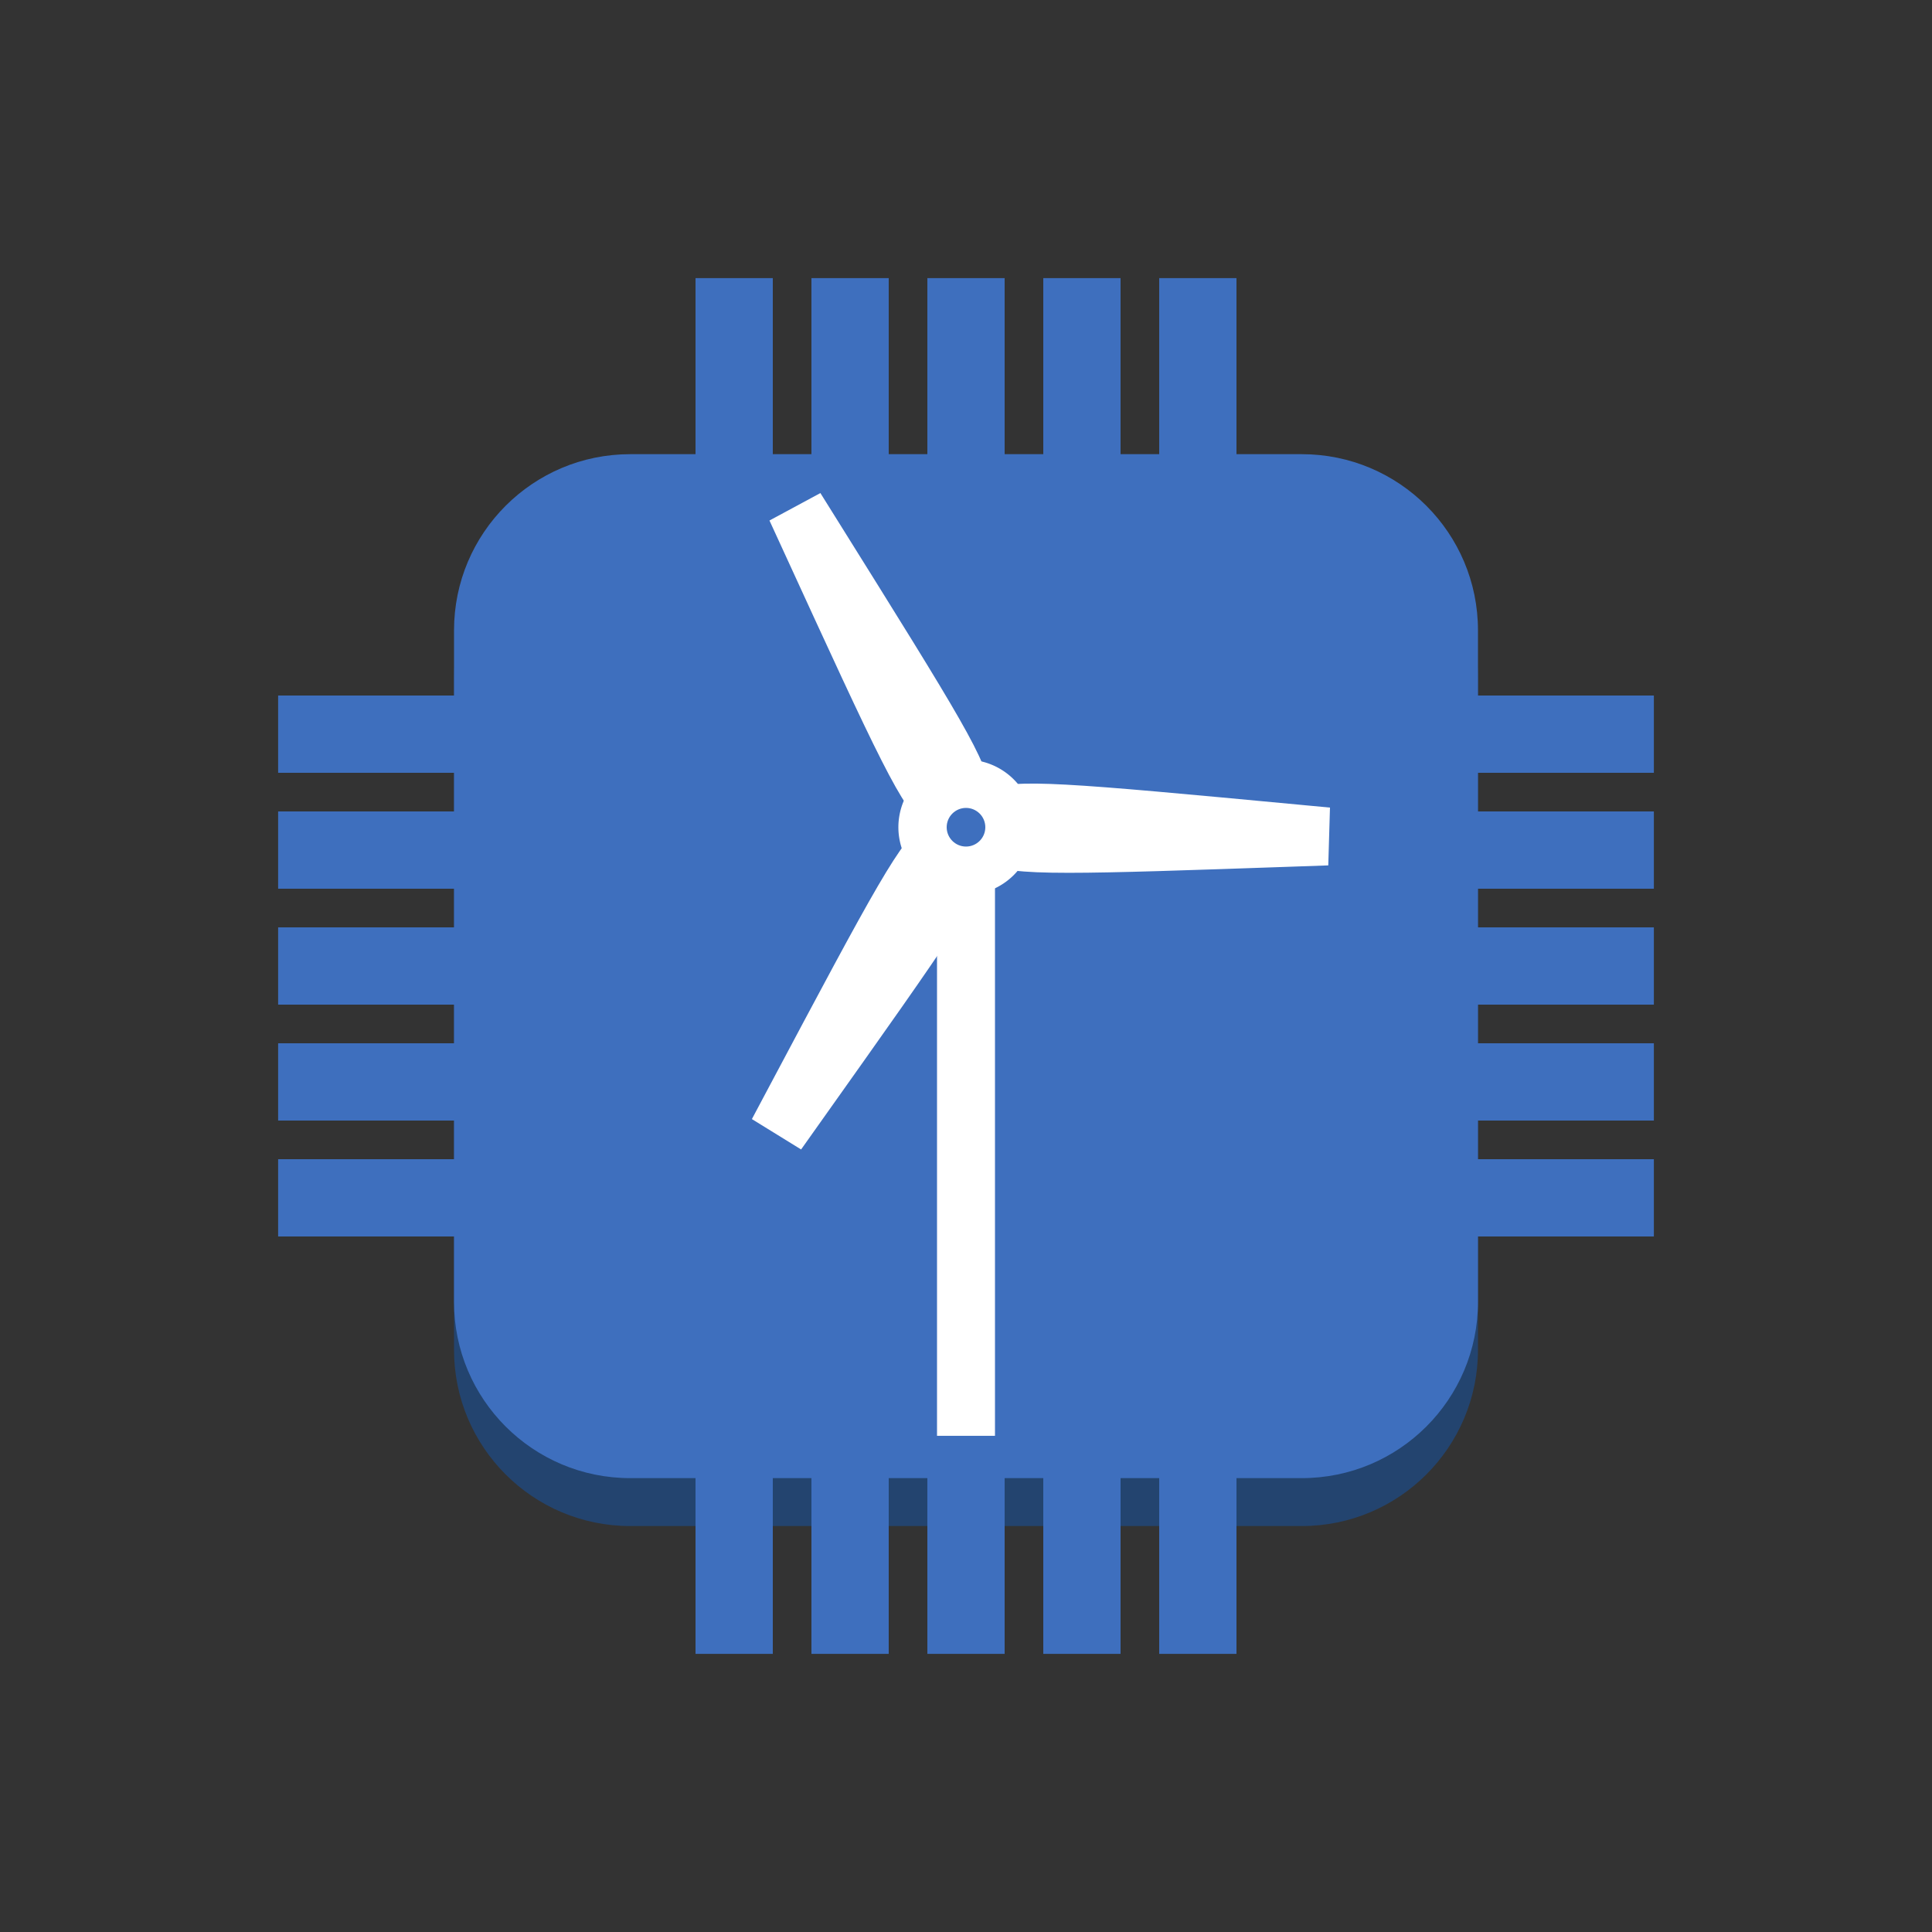 <svg xmlns="http://www.w3.org/2000/svg" viewBox="0 0 125 125" height="125" width="125"><rect x="0" y="0" width="125" height="125" fill="#333333" stroke="none"/><path d="M84.225 98.735h-43.45c-6.296 0-11.4-5.104-11.4-11.4v-43.45c0-6.296 5.104-11.4 11.4-11.4h43.45c6.296 0 11.4 5.104 11.4 11.4v43.45c0 6.296-5.104 11.4-11.4 11.4" fill="#23446f"/><path d="M84.225 95.635h-43.45c-6.296 0-11.4-5.103-11.4-11.4v-43.45c0-6.296 5.104-11.4 11.4-11.4h43.45c6.296 0 11.4 5.104 11.4 11.4v43.45c0 6.297-5.104 11.4-11.4 11.4" fill="#3e6fbe"/><path d="M75 35.063h5V17.994h-5v17.067zM45 35.063h5V17.994h-5v17.067zM67.5 35.063h5V17.994h-5v17.067zM52.5 35.063h5V17.994h-5v17.067zM60 35.063h5V17.994h-5v17.067zM17.995 80h22.63v-5h-22.63v5zM17.995 57.5h22.63v-5h-22.63v5zM17.995 72.5h22.63v-5h-22.63v5zM17.995 65h22.63v-5h-22.63v5zM17.995 50h22.63v-5h-22.63v5zM45 107.005h5V87.354h-5v19.65zM75 107.005h5V87.354h-5v19.65zM52.5 107.005h5V87.354h-5v19.65zM67.5 107.005h5V87.354h-5v19.65zM60 107.005h5V87.354h-5v19.65zM87.084 72.5h19.921v-5H87.084v5zM87.084 50h19.921v-5H87.084v5zM87.084 65h19.921v-5H87.084v5zM87.084 57.5h19.921v-5H87.084v5zM87.084 80h19.921v-5H87.084v5z" fill="#3e6fbe"/><path d="M60.625 92.897h3.75V52.272h-3.75v40.625z" fill="#fff"/><path d="M84.13 52.07c-15.067-1.413-18.638-1.746-20.149-.946.038-1.71-1.858-4.746-9.86-17.555l-1.042-1.668-3.295 1.776.814 1.772c6.301 13.737 7.797 16.995 9.245 17.903-1.5.821-3.18 3.98-10.275 17.32l-.921 1.733 3.184 1.965 1.122-1.582c8.75-12.33 10.824-15.255 10.889-16.965.76.461 2.093.648 5.32.648 2.978 0 7.569-.16 14.807-.411l1.97-.069.11-3.74-1.92-.18" fill="#fff"/><path d="M62.5 49.147a4.38 4.38 0 0 0-4.375 4.375 4.38 4.38 0 0 0 4.375 4.375 4.38 4.38 0 0 0 4.375-4.375 4.38 4.38 0 0 0-4.375-4.375" fill="#fff"/><path d="M62.5 52.272c-.689 0-1.25.56-1.25 1.25 0 .689.561 1.25 1.25 1.25.69 0 1.25-.561 1.25-1.25 0-.69-.56-1.25-1.25-1.25" fill="#3e6fbe"/></svg>